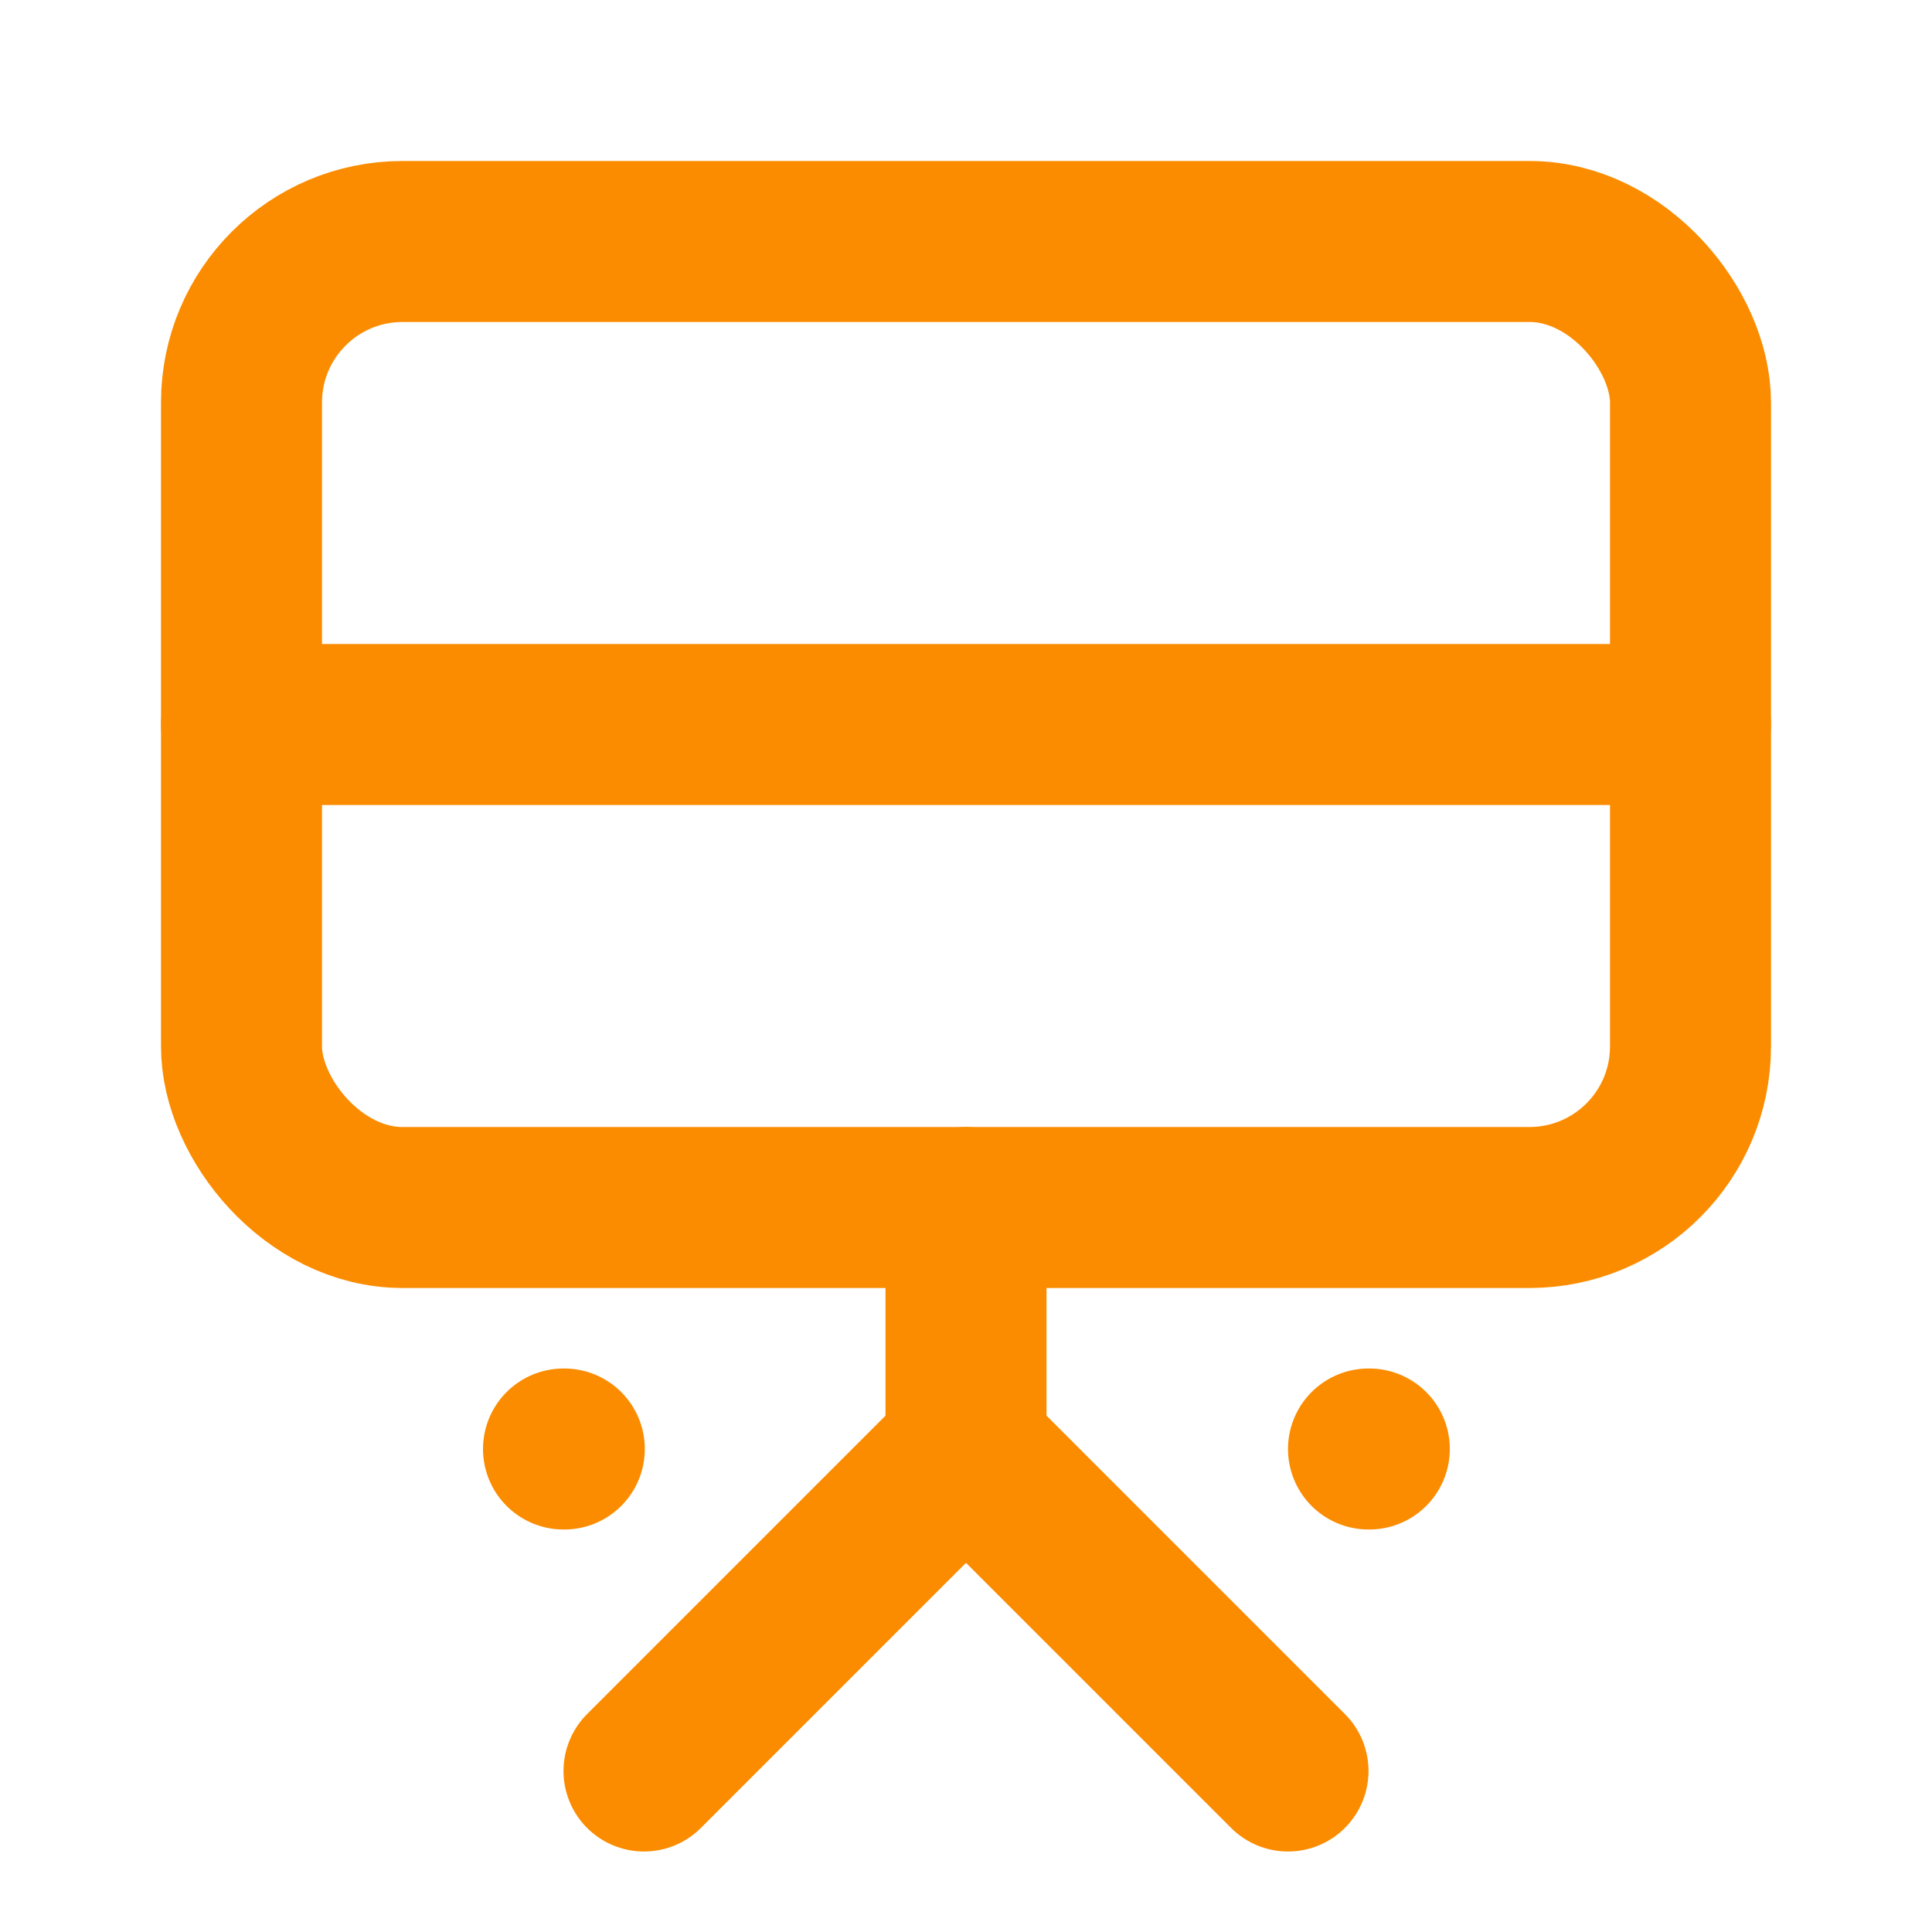 <svg xmlns="http://www.w3.org/2000/svg" width="32" height="32" viewBox="0 0 24 24" fill="none" stroke="#fb8c00" stroke-width="2" stroke-linecap="round" stroke-linejoin="round">
  <path d="M12 18h.01" />
  <path d="M7 18h.01" />
  <path d="M17 18h.01" />
  <rect x="3" y="3" width="18" height="12" rx="2" />
  <path d="M3 9h18" />
  <path d="m8 22 4-4 4 4" />
  <path d="M12 15v3" />
</svg> 
